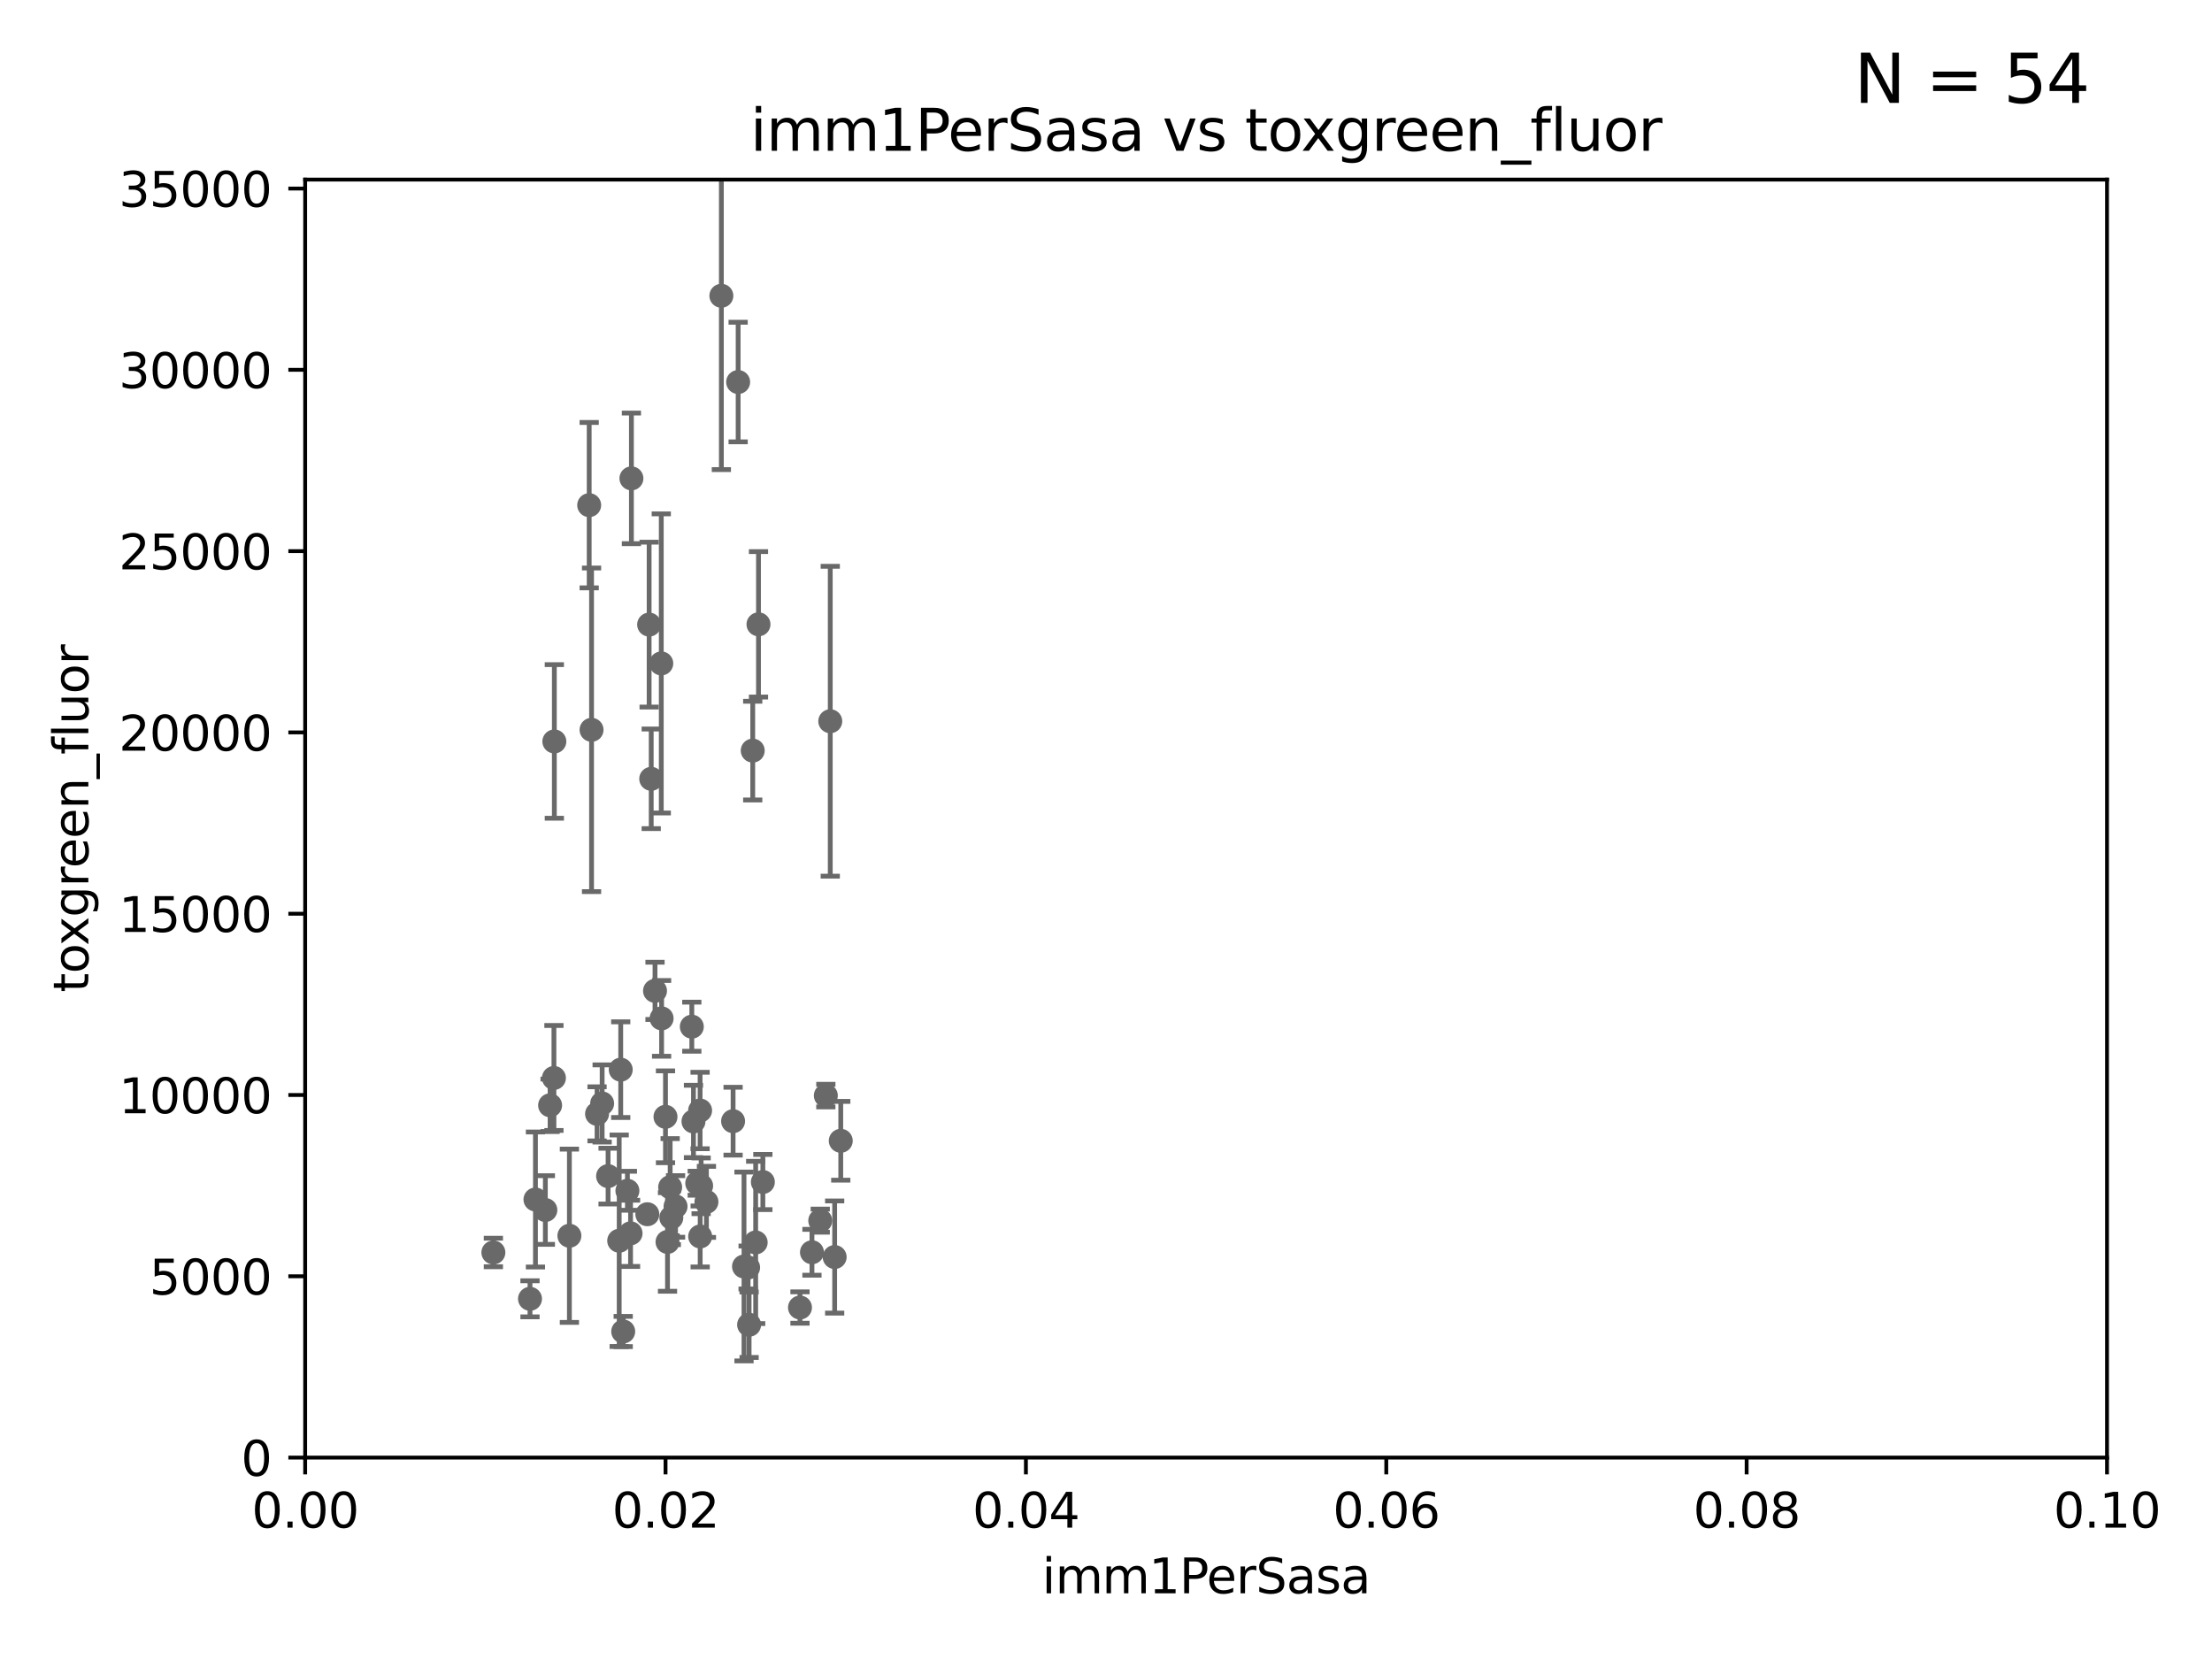 <?xml version="1.0" encoding="utf-8" standalone="no"?>
<!DOCTYPE svg PUBLIC "-//W3C//DTD SVG 1.1//EN"
  "http://www.w3.org/Graphics/SVG/1.1/DTD/svg11.dtd">
<svg xmlns:xlink="http://www.w3.org/1999/xlink" width="460.8pt" height="345.6pt" viewBox="0 0 460.8 345.6" xmlns="http://www.w3.org/2000/svg" version="1.1">
 <defs>
  <style type="text/css">*{stroke-linejoin: round; stroke-linecap: butt}</style>
 </defs>
 <g id="figure_1">
  <g id="patch_1">
   <path d="M 0 345.6 
L 460.8 345.6 
L 460.8 0 
L 0 0 
z
" style="fill: #ffffff"/>
  </g>
  <g id="axes_1">
   <g id="patch_2">
    <path d="M 63.571 303.64 
L 438.93 303.64 
L 438.93 37.411 
L 63.571 37.411 
z
" style="fill: #ffffff"/>
   </g>
   <g id="PathCollection_1">
    <defs>
     <path id="mce611f6f63" d="M 0 1.118 
C 0.297 1.118 0.581 1 0.791 0.791 
C 1 0.581 1.118 0.297 1.118 0 
C 1.118 -0.297 1 -0.581 0.791 -0.791 
C 0.581 -1 0.297 -1.118 0 -1.118 
C -0.297 -1.118 -0.581 -1 -0.791 -0.791 
C -1 -0.581 -1.118 -0.297 -1.118 0 
C -1.118 0.297 -1 0.581 -0.791 0.791 
C -0.581 1 -0.297 1.118 0 1.118 
z
" style="stroke: #696969"/>
    </defs>
    <g clip-path="url(#pf1f2d1de7e)">
     <use xlink:href="#mce611f6f63" x="169.147" y="260.87" style="fill: #696969; stroke: #696969"/>
     <use xlink:href="#mce611f6f63" x="154.991" y="263.833" style="fill: #696969; stroke: #696969"/>
     <use xlink:href="#mce611f6f63" x="115.394" y="224.561" style="fill: #696969; stroke: #696969"/>
     <use xlink:href="#mce611f6f63" x="114.597" y="230.255" style="fill: #696969; stroke: #696969"/>
     <use xlink:href="#mce611f6f63" x="158.007" y="130.059" style="fill: #696969; stroke: #696969"/>
     <use xlink:href="#mce611f6f63" x="157.421" y="258.824" style="fill: #696969; stroke: #696969"/>
     <use xlink:href="#mce611f6f63" x="153.769" y="79.585" style="fill: #696969; stroke: #696969"/>
     <use xlink:href="#mce611f6f63" x="136.451" y="206.41" style="fill: #696969; stroke: #696969"/>
     <use xlink:href="#mce611f6f63" x="147.163" y="250.369" style="fill: #696969; stroke: #696969"/>
     <use xlink:href="#mce611f6f63" x="129.825" y="277.375" style="fill: #696969; stroke: #696969"/>
     <use xlink:href="#mce611f6f63" x="131.356" y="256.929" style="fill: #696969; stroke: #696969"/>
     <use xlink:href="#mce611f6f63" x="146.058" y="247.024" style="fill: #696969; stroke: #696969"/>
     <use xlink:href="#mce611f6f63" x="139.848" y="253.655" style="fill: #696969; stroke: #696969"/>
     <use xlink:href="#mce611f6f63" x="130.7" y="248.058" style="fill: #696969; stroke: #696969"/>
     <use xlink:href="#mce611f6f63" x="152.716" y="233.563" style="fill: #696969; stroke: #696969"/>
     <use xlink:href="#mce611f6f63" x="155.845" y="264.042" style="fill: #696969; stroke: #696969"/>
     <use xlink:href="#mce611f6f63" x="145.843" y="231.339" style="fill: #696969; stroke: #696969"/>
     <use xlink:href="#mce611f6f63" x="145.859" y="257.576" style="fill: #696969; stroke: #696969"/>
     <use xlink:href="#mce611f6f63" x="144.463" y="233.615" style="fill: #696969; stroke: #696969"/>
     <use xlink:href="#mce611f6f63" x="128.99" y="258.47" style="fill: #696969; stroke: #696969"/>
     <use xlink:href="#mce611f6f63" x="156.807" y="156.366" style="fill: #696969; stroke: #696969"/>
     <use xlink:href="#mce611f6f63" x="137.823" y="212.147" style="fill: #696969; stroke: #696969"/>
     <use xlink:href="#mce611f6f63" x="156.053" y="275.967" style="fill: #696969; stroke: #696969"/>
     <use xlink:href="#mce611f6f63" x="123.231" y="152.035" style="fill: #696969; stroke: #696969"/>
     <use xlink:href="#mce611f6f63" x="126.674" y="245.005" style="fill: #696969; stroke: #696969"/>
     <use xlink:href="#mce611f6f63" x="172.958" y="150.246" style="fill: #696969; stroke: #696969"/>
     <use xlink:href="#mce611f6f63" x="170.874" y="254.285" style="fill: #696969; stroke: #696969"/>
     <use xlink:href="#mce611f6f63" x="144.117" y="213.877" style="fill: #696969; stroke: #696969"/>
     <use xlink:href="#mce611f6f63" x="102.779" y="260.914" style="fill: #696969; stroke: #696969"/>
     <use xlink:href="#mce611f6f63" x="135.66" y="162.243" style="fill: #696969; stroke: #696969"/>
     <use xlink:href="#mce611f6f63" x="140.729" y="251.323" style="fill: #696969; stroke: #696969"/>
     <use xlink:href="#mce611f6f63" x="172.037" y="228.234" style="fill: #696969; stroke: #696969"/>
     <use xlink:href="#mce611f6f63" x="111.545" y="249.877" style="fill: #696969; stroke: #696969"/>
     <use xlink:href="#mce611f6f63" x="166.652" y="272.382" style="fill: #696969; stroke: #696969"/>
     <use xlink:href="#mce611f6f63" x="175.147" y="237.649" style="fill: #696969; stroke: #696969"/>
     <use xlink:href="#mce611f6f63" x="125.438" y="229.873" style="fill: #696969; stroke: #696969"/>
     <use xlink:href="#mce611f6f63" x="145.249" y="246.485" style="fill: #696969; stroke: #696969"/>
     <use xlink:href="#mce611f6f63" x="139.605" y="247.319" style="fill: #696969; stroke: #696969"/>
     <use xlink:href="#mce611f6f63" x="158.917" y="246.235" style="fill: #696969; stroke: #696969"/>
     <use xlink:href="#mce611f6f63" x="139.056" y="258.72" style="fill: #696969; stroke: #696969"/>
     <use xlink:href="#mce611f6f63" x="118.616" y="257.429" style="fill: #696969; stroke: #696969"/>
     <use xlink:href="#mce611f6f63" x="138.633" y="232.65" style="fill: #696969; stroke: #696969"/>
     <use xlink:href="#mce611f6f63" x="135.226" y="130.114" style="fill: #696969; stroke: #696969"/>
     <use xlink:href="#mce611f6f63" x="173.876" y="261.862" style="fill: #696969; stroke: #696969"/>
     <use xlink:href="#mce611f6f63" x="137.755" y="138.203" style="fill: #696969; stroke: #696969"/>
     <use xlink:href="#mce611f6f63" x="150.273" y="61.614" style="fill: #696969; stroke: #696969"/>
     <use xlink:href="#mce611f6f63" x="129.308" y="222.83" style="fill: #696969; stroke: #696969"/>
     <use xlink:href="#mce611f6f63" x="122.738" y="105.234" style="fill: #696969; stroke: #696969"/>
     <use xlink:href="#mce611f6f63" x="110.41" y="270.567" style="fill: #696969; stroke: #696969"/>
     <use xlink:href="#mce611f6f63" x="115.48" y="154.457" style="fill: #696969; stroke: #696969"/>
     <use xlink:href="#mce611f6f63" x="124.379" y="232.035" style="fill: #696969; stroke: #696969"/>
     <use xlink:href="#mce611f6f63" x="131.536" y="99.654" style="fill: #696969; stroke: #696969"/>
     <use xlink:href="#mce611f6f63" x="113.608" y="252.069" style="fill: #696969; stroke: #696969"/>
     <use xlink:href="#mce611f6f63" x="134.851" y="252.947" style="fill: #696969; stroke: #696969"/>
    </g>
   </g>
   <g id="matplotlib.axis_1">
    <g id="xtick_1">
     <g id="line2d_1">
      <defs>
       <path id="mbd8c949f34" d="M 0 0 
L 0 3.5 
" style="stroke: #000000; stroke-width: 0.8"/>
      </defs>
      <g>
       <use xlink:href="#mbd8c949f34" x="63.571" y="303.64" style="stroke: #000000; stroke-width: 0.8"/>
      </g>
     </g>
     <g id="text_1">
      <!-- 0.00 -->
      <g transform="translate(52.438 318.238)scale(0.1 -0.1)">
       <defs>
        <path id="DejaVuSans-30" d="M 2034 4250 
Q 1547 4250 1301 3770 
Q 1056 3291 1056 2328 
Q 1056 1369 1301 889 
Q 1547 409 2034 409 
Q 2525 409 2770 889 
Q 3016 1369 3016 2328 
Q 3016 3291 2770 3770 
Q 2525 4250 2034 4250 
z
M 2034 4750 
Q 2819 4750 3233 4129 
Q 3647 3509 3647 2328 
Q 3647 1150 3233 529 
Q 2819 -91 2034 -91 
Q 1250 -91 836 529 
Q 422 1150 422 2328 
Q 422 3509 836 4129 
Q 1250 4750 2034 4750 
z
" transform="scale(0.016)"/>
        <path id="DejaVuSans-2e" d="M 684 794 
L 1344 794 
L 1344 0 
L 684 0 
L 684 794 
z
" transform="scale(0.016)"/>
       </defs>
       <use xlink:href="#DejaVuSans-30"/>
       <use xlink:href="#DejaVuSans-2e" x="63.623"/>
       <use xlink:href="#DejaVuSans-30" x="95.41"/>
       <use xlink:href="#DejaVuSans-30" x="159.033"/>
      </g>
     </g>
    </g>
    <g id="xtick_2">
     <g id="line2d_2">
      <g>
       <use xlink:href="#mbd8c949f34" x="138.643" y="303.64" style="stroke: #000000; stroke-width: 0.8"/>
      </g>
     </g>
     <g id="text_2">
      <!-- 0.02 -->
      <g transform="translate(127.51 318.238)scale(0.1 -0.1)">
       <defs>
        <path id="DejaVuSans-32" d="M 1228 531 
L 3431 531 
L 3431 0 
L 469 0 
L 469 531 
Q 828 903 1448 1529 
Q 2069 2156 2228 2338 
Q 2531 2678 2651 2914 
Q 2772 3150 2772 3378 
Q 2772 3750 2511 3984 
Q 2250 4219 1831 4219 
Q 1534 4219 1204 4116 
Q 875 4013 500 3803 
L 500 4441 
Q 881 4594 1212 4672 
Q 1544 4750 1819 4750 
Q 2544 4750 2975 4387 
Q 3406 4025 3406 3419 
Q 3406 3131 3298 2873 
Q 3191 2616 2906 2266 
Q 2828 2175 2409 1742 
Q 1991 1309 1228 531 
z
" transform="scale(0.016)"/>
       </defs>
       <use xlink:href="#DejaVuSans-30"/>
       <use xlink:href="#DejaVuSans-2e" x="63.623"/>
       <use xlink:href="#DejaVuSans-30" x="95.41"/>
       <use xlink:href="#DejaVuSans-32" x="159.033"/>
      </g>
     </g>
    </g>
    <g id="xtick_3">
     <g id="line2d_3">
      <g>
       <use xlink:href="#mbd8c949f34" x="213.715" y="303.64" style="stroke: #000000; stroke-width: 0.8"/>
      </g>
     </g>
     <g id="text_3">
      <!-- 0.04 -->
      <g transform="translate(202.582 318.238)scale(0.1 -0.1)">
       <defs>
        <path id="DejaVuSans-34" d="M 2419 4116 
L 825 1625 
L 2419 1625 
L 2419 4116 
z
M 2253 4666 
L 3047 4666 
L 3047 1625 
L 3713 1625 
L 3713 1100 
L 3047 1100 
L 3047 0 
L 2419 0 
L 2419 1100 
L 313 1100 
L 313 1709 
L 2253 4666 
z
" transform="scale(0.016)"/>
       </defs>
       <use xlink:href="#DejaVuSans-30"/>
       <use xlink:href="#DejaVuSans-2e" x="63.623"/>
       <use xlink:href="#DejaVuSans-30" x="95.41"/>
       <use xlink:href="#DejaVuSans-34" x="159.033"/>
      </g>
     </g>
    </g>
    <g id="xtick_4">
     <g id="line2d_4">
      <g>
       <use xlink:href="#mbd8c949f34" x="288.786" y="303.64" style="stroke: #000000; stroke-width: 0.8"/>
      </g>
     </g>
     <g id="text_4">
      <!-- 0.06 -->
      <g transform="translate(277.654 318.238)scale(0.1 -0.1)">
       <defs>
        <path id="DejaVuSans-36" d="M 2113 2584 
Q 1688 2584 1439 2293 
Q 1191 2003 1191 1497 
Q 1191 994 1439 701 
Q 1688 409 2113 409 
Q 2538 409 2786 701 
Q 3034 994 3034 1497 
Q 3034 2003 2786 2293 
Q 2538 2584 2113 2584 
z
M 3366 4563 
L 3366 3988 
Q 3128 4100 2886 4159 
Q 2644 4219 2406 4219 
Q 1781 4219 1451 3797 
Q 1122 3375 1075 2522 
Q 1259 2794 1537 2939 
Q 1816 3084 2150 3084 
Q 2853 3084 3261 2657 
Q 3669 2231 3669 1497 
Q 3669 778 3244 343 
Q 2819 -91 2113 -91 
Q 1303 -91 875 529 
Q 447 1150 447 2328 
Q 447 3434 972 4092 
Q 1497 4750 2381 4750 
Q 2619 4750 2861 4703 
Q 3103 4656 3366 4563 
z
" transform="scale(0.016)"/>
       </defs>
       <use xlink:href="#DejaVuSans-30"/>
       <use xlink:href="#DejaVuSans-2e" x="63.623"/>
       <use xlink:href="#DejaVuSans-30" x="95.41"/>
       <use xlink:href="#DejaVuSans-36" x="159.033"/>
      </g>
     </g>
    </g>
    <g id="xtick_5">
     <g id="line2d_5">
      <g>
       <use xlink:href="#mbd8c949f34" x="363.858" y="303.64" style="stroke: #000000; stroke-width: 0.8"/>
      </g>
     </g>
     <g id="text_5">
      <!-- 0.08 -->
      <g transform="translate(352.725 318.238)scale(0.1 -0.1)">
       <defs>
        <path id="DejaVuSans-38" d="M 2034 2216 
Q 1584 2216 1326 1975 
Q 1069 1734 1069 1313 
Q 1069 891 1326 650 
Q 1584 409 2034 409 
Q 2484 409 2743 651 
Q 3003 894 3003 1313 
Q 3003 1734 2745 1975 
Q 2488 2216 2034 2216 
z
M 1403 2484 
Q 997 2584 770 2862 
Q 544 3141 544 3541 
Q 544 4100 942 4425 
Q 1341 4750 2034 4750 
Q 2731 4750 3128 4425 
Q 3525 4100 3525 3541 
Q 3525 3141 3298 2862 
Q 3072 2584 2669 2484 
Q 3125 2378 3379 2068 
Q 3634 1759 3634 1313 
Q 3634 634 3220 271 
Q 2806 -91 2034 -91 
Q 1263 -91 848 271 
Q 434 634 434 1313 
Q 434 1759 690 2068 
Q 947 2378 1403 2484 
z
M 1172 3481 
Q 1172 3119 1398 2916 
Q 1625 2713 2034 2713 
Q 2441 2713 2670 2916 
Q 2900 3119 2900 3481 
Q 2900 3844 2670 4047 
Q 2441 4250 2034 4250 
Q 1625 4250 1398 4047 
Q 1172 3844 1172 3481 
z
" transform="scale(0.016)"/>
       </defs>
       <use xlink:href="#DejaVuSans-30"/>
       <use xlink:href="#DejaVuSans-2e" x="63.623"/>
       <use xlink:href="#DejaVuSans-30" x="95.41"/>
       <use xlink:href="#DejaVuSans-38" x="159.033"/>
      </g>
     </g>
    </g>
    <g id="xtick_6">
     <g id="line2d_6">
      <g>
       <use xlink:href="#mbd8c949f34" x="438.93" y="303.64" style="stroke: #000000; stroke-width: 0.8"/>
      </g>
     </g>
     <g id="text_6">
      <!-- 0.10 -->
      <g transform="translate(427.797 318.238)scale(0.1 -0.1)">
       <defs>
        <path id="DejaVuSans-31" d="M 794 531 
L 1825 531 
L 1825 4091 
L 703 3866 
L 703 4441 
L 1819 4666 
L 2450 4666 
L 2450 531 
L 3481 531 
L 3481 0 
L 794 0 
L 794 531 
z
" transform="scale(0.016)"/>
       </defs>
       <use xlink:href="#DejaVuSans-30"/>
       <use xlink:href="#DejaVuSans-2e" x="63.623"/>
       <use xlink:href="#DejaVuSans-31" x="95.41"/>
       <use xlink:href="#DejaVuSans-30" x="159.033"/>
      </g>
     </g>
    </g>
    <g id="text_7">
     <!-- imm1PerSasa -->
     <g transform="translate(217.067 331.917)scale(0.1 -0.1)">
      <defs>
       <path id="DejaVuSans-69" d="M 603 3500 
L 1178 3500 
L 1178 0 
L 603 0 
L 603 3500 
z
M 603 4863 
L 1178 4863 
L 1178 4134 
L 603 4134 
L 603 4863 
z
" transform="scale(0.016)"/>
       <path id="DejaVuSans-6d" d="M 3328 2828 
Q 3544 3216 3844 3400 
Q 4144 3584 4550 3584 
Q 5097 3584 5394 3201 
Q 5691 2819 5691 2113 
L 5691 0 
L 5113 0 
L 5113 2094 
Q 5113 2597 4934 2840 
Q 4756 3084 4391 3084 
Q 3944 3084 3684 2787 
Q 3425 2491 3425 1978 
L 3425 0 
L 2847 0 
L 2847 2094 
Q 2847 2600 2669 2842 
Q 2491 3084 2119 3084 
Q 1678 3084 1418 2786 
Q 1159 2488 1159 1978 
L 1159 0 
L 581 0 
L 581 3500 
L 1159 3500 
L 1159 2956 
Q 1356 3278 1631 3431 
Q 1906 3584 2284 3584 
Q 2666 3584 2933 3390 
Q 3200 3197 3328 2828 
z
" transform="scale(0.016)"/>
       <path id="DejaVuSans-50" d="M 1259 4147 
L 1259 2394 
L 2053 2394 
Q 2494 2394 2734 2622 
Q 2975 2850 2975 3272 
Q 2975 3691 2734 3919 
Q 2494 4147 2053 4147 
L 1259 4147 
z
M 628 4666 
L 2053 4666 
Q 2838 4666 3239 4311 
Q 3641 3956 3641 3272 
Q 3641 2581 3239 2228 
Q 2838 1875 2053 1875 
L 1259 1875 
L 1259 0 
L 628 0 
L 628 4666 
z
" transform="scale(0.016)"/>
       <path id="DejaVuSans-65" d="M 3597 1894 
L 3597 1613 
L 953 1613 
Q 991 1019 1311 708 
Q 1631 397 2203 397 
Q 2534 397 2845 478 
Q 3156 559 3463 722 
L 3463 178 
Q 3153 47 2828 -22 
Q 2503 -91 2169 -91 
Q 1331 -91 842 396 
Q 353 884 353 1716 
Q 353 2575 817 3079 
Q 1281 3584 2069 3584 
Q 2775 3584 3186 3129 
Q 3597 2675 3597 1894 
z
M 3022 2063 
Q 3016 2534 2758 2815 
Q 2500 3097 2075 3097 
Q 1594 3097 1305 2825 
Q 1016 2553 972 2059 
L 3022 2063 
z
" transform="scale(0.016)"/>
       <path id="DejaVuSans-72" d="M 2631 2963 
Q 2534 3019 2420 3045 
Q 2306 3072 2169 3072 
Q 1681 3072 1420 2755 
Q 1159 2438 1159 1844 
L 1159 0 
L 581 0 
L 581 3500 
L 1159 3500 
L 1159 2956 
Q 1341 3275 1631 3429 
Q 1922 3584 2338 3584 
Q 2397 3584 2469 3576 
Q 2541 3569 2628 3553 
L 2631 2963 
z
" transform="scale(0.016)"/>
       <path id="DejaVuSans-53" d="M 3425 4513 
L 3425 3897 
Q 3066 4069 2747 4153 
Q 2428 4238 2131 4238 
Q 1616 4238 1336 4038 
Q 1056 3838 1056 3469 
Q 1056 3159 1242 3001 
Q 1428 2844 1947 2747 
L 2328 2669 
Q 3034 2534 3370 2195 
Q 3706 1856 3706 1288 
Q 3706 609 3251 259 
Q 2797 -91 1919 -91 
Q 1588 -91 1214 -16 
Q 841 59 441 206 
L 441 856 
Q 825 641 1194 531 
Q 1563 422 1919 422 
Q 2459 422 2753 634 
Q 3047 847 3047 1241 
Q 3047 1584 2836 1778 
Q 2625 1972 2144 2069 
L 1759 2144 
Q 1053 2284 737 2584 
Q 422 2884 422 3419 
Q 422 4038 858 4394 
Q 1294 4750 2059 4750 
Q 2388 4750 2728 4690 
Q 3069 4631 3425 4513 
z
" transform="scale(0.016)"/>
       <path id="DejaVuSans-61" d="M 2194 1759 
Q 1497 1759 1228 1600 
Q 959 1441 959 1056 
Q 959 750 1161 570 
Q 1363 391 1709 391 
Q 2188 391 2477 730 
Q 2766 1069 2766 1631 
L 2766 1759 
L 2194 1759 
z
M 3341 1997 
L 3341 0 
L 2766 0 
L 2766 531 
Q 2569 213 2275 61 
Q 1981 -91 1556 -91 
Q 1019 -91 701 211 
Q 384 513 384 1019 
Q 384 1609 779 1909 
Q 1175 2209 1959 2209 
L 2766 2209 
L 2766 2266 
Q 2766 2663 2505 2880 
Q 2244 3097 1772 3097 
Q 1472 3097 1187 3025 
Q 903 2953 641 2809 
L 641 3341 
Q 956 3463 1253 3523 
Q 1550 3584 1831 3584 
Q 2591 3584 2966 3190 
Q 3341 2797 3341 1997 
z
" transform="scale(0.016)"/>
       <path id="DejaVuSans-73" d="M 2834 3397 
L 2834 2853 
Q 2591 2978 2328 3040 
Q 2066 3103 1784 3103 
Q 1356 3103 1142 2972 
Q 928 2841 928 2578 
Q 928 2378 1081 2264 
Q 1234 2150 1697 2047 
L 1894 2003 
Q 2506 1872 2764 1633 
Q 3022 1394 3022 966 
Q 3022 478 2636 193 
Q 2250 -91 1575 -91 
Q 1294 -91 989 -36 
Q 684 19 347 128 
L 347 722 
Q 666 556 975 473 
Q 1284 391 1588 391 
Q 1994 391 2212 530 
Q 2431 669 2431 922 
Q 2431 1156 2273 1281 
Q 2116 1406 1581 1522 
L 1381 1569 
Q 847 1681 609 1914 
Q 372 2147 372 2553 
Q 372 3047 722 3315 
Q 1072 3584 1716 3584 
Q 2034 3584 2315 3537 
Q 2597 3491 2834 3397 
z
" transform="scale(0.016)"/>
      </defs>
      <use xlink:href="#DejaVuSans-69"/>
      <use xlink:href="#DejaVuSans-6d" x="27.783"/>
      <use xlink:href="#DejaVuSans-6d" x="125.195"/>
      <use xlink:href="#DejaVuSans-31" x="222.607"/>
      <use xlink:href="#DejaVuSans-50" x="286.23"/>
      <use xlink:href="#DejaVuSans-65" x="342.908"/>
      <use xlink:href="#DejaVuSans-72" x="404.432"/>
      <use xlink:href="#DejaVuSans-53" x="445.545"/>
      <use xlink:href="#DejaVuSans-61" x="509.021"/>
      <use xlink:href="#DejaVuSans-73" x="570.301"/>
      <use xlink:href="#DejaVuSans-61" x="622.4"/>
     </g>
    </g>
   </g>
   <g id="matplotlib.axis_2">
    <g id="ytick_1">
     <g id="line2d_7">
      <defs>
       <path id="m175903b494" d="M 0 0 
L -3.5 0 
" style="stroke: #000000; stroke-width: 0.8"/>
      </defs>
      <g>
       <use xlink:href="#m175903b494" x="63.571" y="303.64" style="stroke: #000000; stroke-width: 0.8"/>
      </g>
     </g>
     <g id="text_8">
      <!-- 0 -->
      <g transform="translate(50.209 307.439)scale(0.1 -0.1)">
       <use xlink:href="#DejaVuSans-30"/>
      </g>
     </g>
    </g>
    <g id="ytick_2">
     <g id="line2d_8">
      <g>
       <use xlink:href="#m175903b494" x="63.571" y="265.874" style="stroke: #000000; stroke-width: 0.8"/>
      </g>
     </g>
     <g id="text_9">
      <!-- 5000 -->
      <g transform="translate(31.121 269.673)scale(0.1 -0.1)">
       <defs>
        <path id="DejaVuSans-35" d="M 691 4666 
L 3169 4666 
L 3169 4134 
L 1269 4134 
L 1269 2991 
Q 1406 3038 1543 3061 
Q 1681 3084 1819 3084 
Q 2600 3084 3056 2656 
Q 3513 2228 3513 1497 
Q 3513 744 3044 326 
Q 2575 -91 1722 -91 
Q 1428 -91 1123 -41 
Q 819 9 494 109 
L 494 744 
Q 775 591 1075 516 
Q 1375 441 1709 441 
Q 2250 441 2565 725 
Q 2881 1009 2881 1497 
Q 2881 1984 2565 2268 
Q 2250 2553 1709 2553 
Q 1456 2553 1204 2497 
Q 953 2441 691 2322 
L 691 4666 
z
" transform="scale(0.016)"/>
       </defs>
       <use xlink:href="#DejaVuSans-35"/>
       <use xlink:href="#DejaVuSans-30" x="63.623"/>
       <use xlink:href="#DejaVuSans-30" x="127.246"/>
       <use xlink:href="#DejaVuSans-30" x="190.869"/>
      </g>
     </g>
    </g>
    <g id="ytick_3">
     <g id="line2d_9">
      <g>
       <use xlink:href="#m175903b494" x="63.571" y="228.108" style="stroke: #000000; stroke-width: 0.8"/>
      </g>
     </g>
     <g id="text_10">
      <!-- 10000 -->
      <g transform="translate(24.759 231.907)scale(0.1 -0.1)">
       <use xlink:href="#DejaVuSans-31"/>
       <use xlink:href="#DejaVuSans-30" x="63.623"/>
       <use xlink:href="#DejaVuSans-30" x="127.246"/>
       <use xlink:href="#DejaVuSans-30" x="190.869"/>
       <use xlink:href="#DejaVuSans-30" x="254.492"/>
      </g>
     </g>
    </g>
    <g id="ytick_4">
     <g id="line2d_10">
      <g>
       <use xlink:href="#m175903b494" x="63.571" y="190.342" style="stroke: #000000; stroke-width: 0.8"/>
      </g>
     </g>
     <g id="text_11">
      <!-- 15000 -->
      <g transform="translate(24.759 194.141)scale(0.1 -0.1)">
       <use xlink:href="#DejaVuSans-31"/>
       <use xlink:href="#DejaVuSans-35" x="63.623"/>
       <use xlink:href="#DejaVuSans-30" x="127.246"/>
       <use xlink:href="#DejaVuSans-30" x="190.869"/>
       <use xlink:href="#DejaVuSans-30" x="254.492"/>
      </g>
     </g>
    </g>
    <g id="ytick_5">
     <g id="line2d_11">
      <g>
       <use xlink:href="#m175903b494" x="63.571" y="152.576" style="stroke: #000000; stroke-width: 0.8"/>
      </g>
     </g>
     <g id="text_12">
      <!-- 20000 -->
      <g transform="translate(24.759 156.375)scale(0.1 -0.1)">
       <use xlink:href="#DejaVuSans-32"/>
       <use xlink:href="#DejaVuSans-30" x="63.623"/>
       <use xlink:href="#DejaVuSans-30" x="127.246"/>
       <use xlink:href="#DejaVuSans-30" x="190.869"/>
       <use xlink:href="#DejaVuSans-30" x="254.492"/>
      </g>
     </g>
    </g>
    <g id="ytick_6">
     <g id="line2d_12">
      <g>
       <use xlink:href="#m175903b494" x="63.571" y="114.81" style="stroke: #000000; stroke-width: 0.8"/>
      </g>
     </g>
     <g id="text_13">
      <!-- 25000 -->
      <g transform="translate(24.759 118.609)scale(0.1 -0.1)">
       <use xlink:href="#DejaVuSans-32"/>
       <use xlink:href="#DejaVuSans-35" x="63.623"/>
       <use xlink:href="#DejaVuSans-30" x="127.246"/>
       <use xlink:href="#DejaVuSans-30" x="190.869"/>
       <use xlink:href="#DejaVuSans-30" x="254.492"/>
      </g>
     </g>
    </g>
    <g id="ytick_7">
     <g id="line2d_13">
      <g>
       <use xlink:href="#m175903b494" x="63.571" y="77.044" style="stroke: #000000; stroke-width: 0.8"/>
      </g>
     </g>
     <g id="text_14">
      <!-- 30000 -->
      <g transform="translate(24.759 80.844)scale(0.1 -0.1)">
       <defs>
        <path id="DejaVuSans-33" d="M 2597 2516 
Q 3050 2419 3304 2112 
Q 3559 1806 3559 1356 
Q 3559 666 3084 287 
Q 2609 -91 1734 -91 
Q 1441 -91 1130 -33 
Q 819 25 488 141 
L 488 750 
Q 750 597 1062 519 
Q 1375 441 1716 441 
Q 2309 441 2620 675 
Q 2931 909 2931 1356 
Q 2931 1769 2642 2001 
Q 2353 2234 1838 2234 
L 1294 2234 
L 1294 2753 
L 1863 2753 
Q 2328 2753 2575 2939 
Q 2822 3125 2822 3475 
Q 2822 3834 2567 4026 
Q 2313 4219 1838 4219 
Q 1578 4219 1281 4162 
Q 984 4106 628 3988 
L 628 4550 
Q 988 4650 1302 4700 
Q 1616 4750 1894 4750 
Q 2613 4750 3031 4423 
Q 3450 4097 3450 3541 
Q 3450 3153 3228 2886 
Q 3006 2619 2597 2516 
z
" transform="scale(0.016)"/>
       </defs>
       <use xlink:href="#DejaVuSans-33"/>
       <use xlink:href="#DejaVuSans-30" x="63.623"/>
       <use xlink:href="#DejaVuSans-30" x="127.246"/>
       <use xlink:href="#DejaVuSans-30" x="190.869"/>
       <use xlink:href="#DejaVuSans-30" x="254.492"/>
      </g>
     </g>
    </g>
    <g id="ytick_8">
     <g id="line2d_14">
      <g>
       <use xlink:href="#m175903b494" x="63.571" y="39.278" style="stroke: #000000; stroke-width: 0.8"/>
      </g>
     </g>
     <g id="text_15">
      <!-- 35000 -->
      <g transform="translate(24.759 43.078)scale(0.1 -0.1)">
       <use xlink:href="#DejaVuSans-33"/>
       <use xlink:href="#DejaVuSans-35" x="63.623"/>
       <use xlink:href="#DejaVuSans-30" x="127.246"/>
       <use xlink:href="#DejaVuSans-30" x="190.869"/>
       <use xlink:href="#DejaVuSans-30" x="254.492"/>
      </g>
     </g>
    </g>
    <g id="text_16">
     <!-- toxgreen_fluor -->
     <g transform="translate(18.401 206.72)rotate(-90)scale(0.1 -0.1)">
      <defs>
       <path id="DejaVuSans-74" d="M 1172 4494 
L 1172 3500 
L 2356 3500 
L 2356 3053 
L 1172 3053 
L 1172 1153 
Q 1172 725 1289 603 
Q 1406 481 1766 481 
L 2356 481 
L 2356 0 
L 1766 0 
Q 1100 0 847 248 
Q 594 497 594 1153 
L 594 3053 
L 172 3053 
L 172 3500 
L 594 3500 
L 594 4494 
L 1172 4494 
z
" transform="scale(0.016)"/>
       <path id="DejaVuSans-6f" d="M 1959 3097 
Q 1497 3097 1228 2736 
Q 959 2375 959 1747 
Q 959 1119 1226 758 
Q 1494 397 1959 397 
Q 2419 397 2687 759 
Q 2956 1122 2956 1747 
Q 2956 2369 2687 2733 
Q 2419 3097 1959 3097 
z
M 1959 3584 
Q 2709 3584 3137 3096 
Q 3566 2609 3566 1747 
Q 3566 888 3137 398 
Q 2709 -91 1959 -91 
Q 1206 -91 779 398 
Q 353 888 353 1747 
Q 353 2609 779 3096 
Q 1206 3584 1959 3584 
z
" transform="scale(0.016)"/>
       <path id="DejaVuSans-78" d="M 3513 3500 
L 2247 1797 
L 3578 0 
L 2900 0 
L 1881 1375 
L 863 0 
L 184 0 
L 1544 1831 
L 300 3500 
L 978 3500 
L 1906 2253 
L 2834 3500 
L 3513 3500 
z
" transform="scale(0.016)"/>
       <path id="DejaVuSans-67" d="M 2906 1791 
Q 2906 2416 2648 2759 
Q 2391 3103 1925 3103 
Q 1463 3103 1205 2759 
Q 947 2416 947 1791 
Q 947 1169 1205 825 
Q 1463 481 1925 481 
Q 2391 481 2648 825 
Q 2906 1169 2906 1791 
z
M 3481 434 
Q 3481 -459 3084 -895 
Q 2688 -1331 1869 -1331 
Q 1566 -1331 1297 -1286 
Q 1028 -1241 775 -1147 
L 775 -588 
Q 1028 -725 1275 -790 
Q 1522 -856 1778 -856 
Q 2344 -856 2625 -561 
Q 2906 -266 2906 331 
L 2906 616 
Q 2728 306 2450 153 
Q 2172 0 1784 0 
Q 1141 0 747 490 
Q 353 981 353 1791 
Q 353 2603 747 3093 
Q 1141 3584 1784 3584 
Q 2172 3584 2450 3431 
Q 2728 3278 2906 2969 
L 2906 3500 
L 3481 3500 
L 3481 434 
z
" transform="scale(0.016)"/>
       <path id="DejaVuSans-6e" d="M 3513 2113 
L 3513 0 
L 2938 0 
L 2938 2094 
Q 2938 2591 2744 2837 
Q 2550 3084 2163 3084 
Q 1697 3084 1428 2787 
Q 1159 2491 1159 1978 
L 1159 0 
L 581 0 
L 581 3500 
L 1159 3500 
L 1159 2956 
Q 1366 3272 1645 3428 
Q 1925 3584 2291 3584 
Q 2894 3584 3203 3211 
Q 3513 2838 3513 2113 
z
" transform="scale(0.016)"/>
       <path id="DejaVuSans-5f" d="M 3263 -1063 
L 3263 -1509 
L -63 -1509 
L -63 -1063 
L 3263 -1063 
z
" transform="scale(0.016)"/>
       <path id="DejaVuSans-66" d="M 2375 4863 
L 2375 4384 
L 1825 4384 
Q 1516 4384 1395 4259 
Q 1275 4134 1275 3809 
L 1275 3500 
L 2222 3500 
L 2222 3053 
L 1275 3053 
L 1275 0 
L 697 0 
L 697 3053 
L 147 3053 
L 147 3500 
L 697 3500 
L 697 3744 
Q 697 4328 969 4595 
Q 1241 4863 1831 4863 
L 2375 4863 
z
" transform="scale(0.016)"/>
       <path id="DejaVuSans-6c" d="M 603 4863 
L 1178 4863 
L 1178 0 
L 603 0 
L 603 4863 
z
" transform="scale(0.016)"/>
       <path id="DejaVuSans-75" d="M 544 1381 
L 544 3500 
L 1119 3500 
L 1119 1403 
Q 1119 906 1312 657 
Q 1506 409 1894 409 
Q 2359 409 2629 706 
Q 2900 1003 2900 1516 
L 2900 3500 
L 3475 3500 
L 3475 0 
L 2900 0 
L 2900 538 
Q 2691 219 2414 64 
Q 2138 -91 1772 -91 
Q 1169 -91 856 284 
Q 544 659 544 1381 
z
M 1991 3584 
L 1991 3584 
z
" transform="scale(0.016)"/>
      </defs>
      <use xlink:href="#DejaVuSans-74"/>
      <use xlink:href="#DejaVuSans-6f" x="39.209"/>
      <use xlink:href="#DejaVuSans-78" x="97.266"/>
      <use xlink:href="#DejaVuSans-67" x="156.445"/>
      <use xlink:href="#DejaVuSans-72" x="219.922"/>
      <use xlink:href="#DejaVuSans-65" x="258.785"/>
      <use xlink:href="#DejaVuSans-65" x="320.309"/>
      <use xlink:href="#DejaVuSans-6e" x="381.832"/>
      <use xlink:href="#DejaVuSans-5f" x="445.211"/>
      <use xlink:href="#DejaVuSans-66" x="495.211"/>
      <use xlink:href="#DejaVuSans-6c" x="530.416"/>
      <use xlink:href="#DejaVuSans-75" x="558.199"/>
      <use xlink:href="#DejaVuSans-6f" x="621.578"/>
      <use xlink:href="#DejaVuSans-72" x="682.76"/>
     </g>
    </g>
   </g>
   <g id="LineCollection_1">
    <path d="M 169.147 265.648 
L 169.147 256.093 
" clip-path="url(#pf1f2d1de7e)" style="fill: none; stroke: #696969"/>
    <path d="M 154.991 283.505 
L 154.991 244.161 
" clip-path="url(#pf1f2d1de7e)" style="fill: none; stroke: #696969"/>
    <path d="M 115.394 235.496 
L 115.394 213.627 
" clip-path="url(#pf1f2d1de7e)" style="fill: none; stroke: #696969"/>
    <path d="M 114.597 235.721 
L 114.597 224.789 
" clip-path="url(#pf1f2d1de7e)" style="fill: none; stroke: #696969"/>
    <path d="M 158.007 145.209 
L 158.007 114.909 
" clip-path="url(#pf1f2d1de7e)" style="fill: none; stroke: #696969"/>
    <path d="M 157.421 275.725 
L 157.421 241.922 
" clip-path="url(#pf1f2d1de7e)" style="fill: none; stroke: #696969"/>
    <path d="M 153.769 92.04 
L 153.769 67.13 
" clip-path="url(#pf1f2d1de7e)" style="fill: none; stroke: #696969"/>
    <path d="M 136.451 212.375 
L 136.451 200.445 
" clip-path="url(#pf1f2d1de7e)" style="fill: none; stroke: #696969"/>
    <path d="M 147.163 257.768 
L 147.163 242.97 
" clip-path="url(#pf1f2d1de7e)" style="fill: none; stroke: #696969"/>
    <path d="M 129.825 280.522 
L 129.825 274.227 
" clip-path="url(#pf1f2d1de7e)" style="fill: none; stroke: #696969"/>
    <path d="M 131.356 263.824 
L 131.356 250.034 
" clip-path="url(#pf1f2d1de7e)" style="fill: none; stroke: #696969"/>
    <path d="M 146.058 252.829 
L 146.058 241.22 
" clip-path="url(#pf1f2d1de7e)" style="fill: none; stroke: #696969"/>
    <path d="M 139.848 259.28 
L 139.848 248.029 
" clip-path="url(#pf1f2d1de7e)" style="fill: none; stroke: #696969"/>
    <path d="M 130.7 252.121 
L 130.7 243.994 
" clip-path="url(#pf1f2d1de7e)" style="fill: none; stroke: #696969"/>
    <path d="M 152.716 240.63 
L 152.716 226.496 
" clip-path="url(#pf1f2d1de7e)" style="fill: none; stroke: #696969"/>
    <path d="M 155.845 268.515 
L 155.845 259.569 
" clip-path="url(#pf1f2d1de7e)" style="fill: none; stroke: #696969"/>
    <path d="M 145.843 239.299 
L 145.843 223.378 
" clip-path="url(#pf1f2d1de7e)" style="fill: none; stroke: #696969"/>
    <path d="M 145.859 263.925 
L 145.859 251.227 
" clip-path="url(#pf1f2d1de7e)" style="fill: none; stroke: #696969"/>
    <path d="M 144.463 241.152 
L 144.463 226.079 
" clip-path="url(#pf1f2d1de7e)" style="fill: none; stroke: #696969"/>
    <path d="M 128.99 280.499 
L 128.99 236.441 
" clip-path="url(#pf1f2d1de7e)" style="fill: none; stroke: #696969"/>
    <path d="M 156.807 166.65 
L 156.807 146.083 
" clip-path="url(#pf1f2d1de7e)" style="fill: none; stroke: #696969"/>
    <path d="M 137.823 220.035 
L 137.823 204.259 
" clip-path="url(#pf1f2d1de7e)" style="fill: none; stroke: #696969"/>
    <path d="M 156.053 282.783 
L 156.053 269.152 
" clip-path="url(#pf1f2d1de7e)" style="fill: none; stroke: #696969"/>
    <path d="M 123.231 185.743 
L 123.231 118.327 
" clip-path="url(#pf1f2d1de7e)" style="fill: none; stroke: #696969"/>
    <path d="M 126.674 250.813 
L 126.674 239.196 
" clip-path="url(#pf1f2d1de7e)" style="fill: none; stroke: #696969"/>
    <path d="M 172.958 182.519 
L 172.958 117.972 
" clip-path="url(#pf1f2d1de7e)" style="fill: none; stroke: #696969"/>
    <path d="M 170.874 256.694 
L 170.874 251.875 
" clip-path="url(#pf1f2d1de7e)" style="fill: none; stroke: #696969"/>
    <path d="M 144.117 218.99 
L 144.117 208.765 
" clip-path="url(#pf1f2d1de7e)" style="fill: none; stroke: #696969"/>
    <path d="M 102.779 263.886 
L 102.779 257.941 
" clip-path="url(#pf1f2d1de7e)" style="fill: none; stroke: #696969"/>
    <path d="M 135.66 172.618 
L 135.66 151.867 
" clip-path="url(#pf1f2d1de7e)" style="fill: none; stroke: #696969"/>
    <path d="M 140.729 257.736 
L 140.729 244.91 
" clip-path="url(#pf1f2d1de7e)" style="fill: none; stroke: #696969"/>
    <path d="M 172.037 230.592 
L 172.037 225.876 
" clip-path="url(#pf1f2d1de7e)" style="fill: none; stroke: #696969"/>
    <path d="M 111.545 263.939 
L 111.545 235.814 
" clip-path="url(#pf1f2d1de7e)" style="fill: none; stroke: #696969"/>
    <path d="M 166.652 275.653 
L 166.652 269.11 
" clip-path="url(#pf1f2d1de7e)" style="fill: none; stroke: #696969"/>
    <path d="M 175.147 245.856 
L 175.147 229.442 
" clip-path="url(#pf1f2d1de7e)" style="fill: none; stroke: #696969"/>
    <path d="M 125.438 237.913 
L 125.438 221.834 
" clip-path="url(#pf1f2d1de7e)" style="fill: none; stroke: #696969"/>
    <path d="M 145.249 248.986 
L 145.249 243.983 
" clip-path="url(#pf1f2d1de7e)" style="fill: none; stroke: #696969"/>
    <path d="M 139.605 257.444 
L 139.605 237.194 
" clip-path="url(#pf1f2d1de7e)" style="fill: none; stroke: #696969"/>
    <path d="M 158.917 251.981 
L 158.917 240.488 
" clip-path="url(#pf1f2d1de7e)" style="fill: none; stroke: #696969"/>
    <path d="M 139.056 268.99 
L 139.056 248.45 
" clip-path="url(#pf1f2d1de7e)" style="fill: none; stroke: #696969"/>
    <path d="M 118.616 275.478 
L 118.616 239.381 
" clip-path="url(#pf1f2d1de7e)" style="fill: none; stroke: #696969"/>
    <path d="M 138.633 242.215 
L 138.633 223.086 
" clip-path="url(#pf1f2d1de7e)" style="fill: none; stroke: #696969"/>
    <path d="M 135.226 147.286 
L 135.226 112.943 
" clip-path="url(#pf1f2d1de7e)" style="fill: none; stroke: #696969"/>
    <path d="M 173.876 273.542 
L 173.876 250.181 
" clip-path="url(#pf1f2d1de7e)" style="fill: none; stroke: #696969"/>
    <path d="M 137.755 169.362 
L 137.755 107.043 
" clip-path="url(#pf1f2d1de7e)" style="fill: none; stroke: #696969"/>
    <path d="M 150.273 97.825 
L 150.273 25.402 
" clip-path="url(#pf1f2d1de7e)" style="fill: none; stroke: #696969"/>
    <path d="M 129.308 232.795 
L 129.308 212.864 
" clip-path="url(#pf1f2d1de7e)" style="fill: none; stroke: #696969"/>
    <path d="M 122.738 122.461 
L 122.738 88.007 
" clip-path="url(#pf1f2d1de7e)" style="fill: none; stroke: #696969"/>
    <path d="M 110.41 274.323 
L 110.41 266.811 
" clip-path="url(#pf1f2d1de7e)" style="fill: none; stroke: #696969"/>
    <path d="M 115.48 170.456 
L 115.48 138.458 
" clip-path="url(#pf1f2d1de7e)" style="fill: none; stroke: #696969"/>
    <path d="M 124.379 237.667 
L 124.379 226.403 
" clip-path="url(#pf1f2d1de7e)" style="fill: none; stroke: #696969"/>
    <path d="M 131.536 113.257 
L 131.536 86.051 
" clip-path="url(#pf1f2d1de7e)" style="fill: none; stroke: #696969"/>
    <path d="M 113.608 259.223 
L 113.608 244.915 
" clip-path="url(#pf1f2d1de7e)" style="fill: none; stroke: #696969"/>
    <path d="M 134.851 253.886 
L 134.851 252.007 
" clip-path="url(#pf1f2d1de7e)" style="fill: none; stroke: #696969"/>
   </g>
   <g id="line2d_15">
    <defs>
     <path id="mf38dba2d16" d="M 2 0 
L -2 -0 
" style="stroke: #696969"/>
    </defs>
    <g clip-path="url(#pf1f2d1de7e)">
     <use xlink:href="#mf38dba2d16" x="169.147" y="265.648" style="fill: #696969; stroke: #696969"/>
     <use xlink:href="#mf38dba2d16" x="154.991" y="283.505" style="fill: #696969; stroke: #696969"/>
     <use xlink:href="#mf38dba2d16" x="115.394" y="235.496" style="fill: #696969; stroke: #696969"/>
     <use xlink:href="#mf38dba2d16" x="114.597" y="235.721" style="fill: #696969; stroke: #696969"/>
     <use xlink:href="#mf38dba2d16" x="158.007" y="145.209" style="fill: #696969; stroke: #696969"/>
     <use xlink:href="#mf38dba2d16" x="157.421" y="275.725" style="fill: #696969; stroke: #696969"/>
     <use xlink:href="#mf38dba2d16" x="153.769" y="92.04" style="fill: #696969; stroke: #696969"/>
     <use xlink:href="#mf38dba2d16" x="136.451" y="212.375" style="fill: #696969; stroke: #696969"/>
     <use xlink:href="#mf38dba2d16" x="147.163" y="257.768" style="fill: #696969; stroke: #696969"/>
     <use xlink:href="#mf38dba2d16" x="129.825" y="280.522" style="fill: #696969; stroke: #696969"/>
     <use xlink:href="#mf38dba2d16" x="131.356" y="263.824" style="fill: #696969; stroke: #696969"/>
     <use xlink:href="#mf38dba2d16" x="146.058" y="252.829" style="fill: #696969; stroke: #696969"/>
     <use xlink:href="#mf38dba2d16" x="139.848" y="259.28" style="fill: #696969; stroke: #696969"/>
     <use xlink:href="#mf38dba2d16" x="130.7" y="252.121" style="fill: #696969; stroke: #696969"/>
     <use xlink:href="#mf38dba2d16" x="152.716" y="240.63" style="fill: #696969; stroke: #696969"/>
     <use xlink:href="#mf38dba2d16" x="155.845" y="268.515" style="fill: #696969; stroke: #696969"/>
     <use xlink:href="#mf38dba2d16" x="145.843" y="239.299" style="fill: #696969; stroke: #696969"/>
     <use xlink:href="#mf38dba2d16" x="145.859" y="263.925" style="fill: #696969; stroke: #696969"/>
     <use xlink:href="#mf38dba2d16" x="144.463" y="241.152" style="fill: #696969; stroke: #696969"/>
     <use xlink:href="#mf38dba2d16" x="128.99" y="280.499" style="fill: #696969; stroke: #696969"/>
     <use xlink:href="#mf38dba2d16" x="156.807" y="166.65" style="fill: #696969; stroke: #696969"/>
     <use xlink:href="#mf38dba2d16" x="137.823" y="220.035" style="fill: #696969; stroke: #696969"/>
     <use xlink:href="#mf38dba2d16" x="156.053" y="282.783" style="fill: #696969; stroke: #696969"/>
     <use xlink:href="#mf38dba2d16" x="123.231" y="185.743" style="fill: #696969; stroke: #696969"/>
     <use xlink:href="#mf38dba2d16" x="126.674" y="250.813" style="fill: #696969; stroke: #696969"/>
     <use xlink:href="#mf38dba2d16" x="172.958" y="182.519" style="fill: #696969; stroke: #696969"/>
     <use xlink:href="#mf38dba2d16" x="170.874" y="256.694" style="fill: #696969; stroke: #696969"/>
     <use xlink:href="#mf38dba2d16" x="144.117" y="218.99" style="fill: #696969; stroke: #696969"/>
     <use xlink:href="#mf38dba2d16" x="102.779" y="263.886" style="fill: #696969; stroke: #696969"/>
     <use xlink:href="#mf38dba2d16" x="135.66" y="172.618" style="fill: #696969; stroke: #696969"/>
     <use xlink:href="#mf38dba2d16" x="140.729" y="257.736" style="fill: #696969; stroke: #696969"/>
     <use xlink:href="#mf38dba2d16" x="172.037" y="230.592" style="fill: #696969; stroke: #696969"/>
     <use xlink:href="#mf38dba2d16" x="111.545" y="263.939" style="fill: #696969; stroke: #696969"/>
     <use xlink:href="#mf38dba2d16" x="166.652" y="275.653" style="fill: #696969; stroke: #696969"/>
     <use xlink:href="#mf38dba2d16" x="175.147" y="245.856" style="fill: #696969; stroke: #696969"/>
     <use xlink:href="#mf38dba2d16" x="125.438" y="237.913" style="fill: #696969; stroke: #696969"/>
     <use xlink:href="#mf38dba2d16" x="145.249" y="248.986" style="fill: #696969; stroke: #696969"/>
     <use xlink:href="#mf38dba2d16" x="139.605" y="257.444" style="fill: #696969; stroke: #696969"/>
     <use xlink:href="#mf38dba2d16" x="158.917" y="251.981" style="fill: #696969; stroke: #696969"/>
     <use xlink:href="#mf38dba2d16" x="139.056" y="268.99" style="fill: #696969; stroke: #696969"/>
     <use xlink:href="#mf38dba2d16" x="118.616" y="275.478" style="fill: #696969; stroke: #696969"/>
     <use xlink:href="#mf38dba2d16" x="138.633" y="242.215" style="fill: #696969; stroke: #696969"/>
     <use xlink:href="#mf38dba2d16" x="135.226" y="147.286" style="fill: #696969; stroke: #696969"/>
     <use xlink:href="#mf38dba2d16" x="173.876" y="273.542" style="fill: #696969; stroke: #696969"/>
     <use xlink:href="#mf38dba2d16" x="137.755" y="169.362" style="fill: #696969; stroke: #696969"/>
     <use xlink:href="#mf38dba2d16" x="150.273" y="97.825" style="fill: #696969; stroke: #696969"/>
     <use xlink:href="#mf38dba2d16" x="129.308" y="232.795" style="fill: #696969; stroke: #696969"/>
     <use xlink:href="#mf38dba2d16" x="122.738" y="122.461" style="fill: #696969; stroke: #696969"/>
     <use xlink:href="#mf38dba2d16" x="110.41" y="274.323" style="fill: #696969; stroke: #696969"/>
     <use xlink:href="#mf38dba2d16" x="115.48" y="170.456" style="fill: #696969; stroke: #696969"/>
     <use xlink:href="#mf38dba2d16" x="124.379" y="237.667" style="fill: #696969; stroke: #696969"/>
     <use xlink:href="#mf38dba2d16" x="131.536" y="113.257" style="fill: #696969; stroke: #696969"/>
     <use xlink:href="#mf38dba2d16" x="113.608" y="259.223" style="fill: #696969; stroke: #696969"/>
     <use xlink:href="#mf38dba2d16" x="134.851" y="253.886" style="fill: #696969; stroke: #696969"/>
    </g>
   </g>
   <g id="line2d_16">
    <g clip-path="url(#pf1f2d1de7e)">
     <use xlink:href="#mf38dba2d16" x="169.147" y="256.093" style="fill: #696969; stroke: #696969"/>
     <use xlink:href="#mf38dba2d16" x="154.991" y="244.161" style="fill: #696969; stroke: #696969"/>
     <use xlink:href="#mf38dba2d16" x="115.394" y="213.627" style="fill: #696969; stroke: #696969"/>
     <use xlink:href="#mf38dba2d16" x="114.597" y="224.789" style="fill: #696969; stroke: #696969"/>
     <use xlink:href="#mf38dba2d16" x="158.007" y="114.909" style="fill: #696969; stroke: #696969"/>
     <use xlink:href="#mf38dba2d16" x="157.421" y="241.922" style="fill: #696969; stroke: #696969"/>
     <use xlink:href="#mf38dba2d16" x="153.769" y="67.13" style="fill: #696969; stroke: #696969"/>
     <use xlink:href="#mf38dba2d16" x="136.451" y="200.445" style="fill: #696969; stroke: #696969"/>
     <use xlink:href="#mf38dba2d16" x="147.163" y="242.97" style="fill: #696969; stroke: #696969"/>
     <use xlink:href="#mf38dba2d16" x="129.825" y="274.227" style="fill: #696969; stroke: #696969"/>
     <use xlink:href="#mf38dba2d16" x="131.356" y="250.034" style="fill: #696969; stroke: #696969"/>
     <use xlink:href="#mf38dba2d16" x="146.058" y="241.22" style="fill: #696969; stroke: #696969"/>
     <use xlink:href="#mf38dba2d16" x="139.848" y="248.029" style="fill: #696969; stroke: #696969"/>
     <use xlink:href="#mf38dba2d16" x="130.7" y="243.994" style="fill: #696969; stroke: #696969"/>
     <use xlink:href="#mf38dba2d16" x="152.716" y="226.496" style="fill: #696969; stroke: #696969"/>
     <use xlink:href="#mf38dba2d16" x="155.845" y="259.569" style="fill: #696969; stroke: #696969"/>
     <use xlink:href="#mf38dba2d16" x="145.843" y="223.378" style="fill: #696969; stroke: #696969"/>
     <use xlink:href="#mf38dba2d16" x="145.859" y="251.227" style="fill: #696969; stroke: #696969"/>
     <use xlink:href="#mf38dba2d16" x="144.463" y="226.079" style="fill: #696969; stroke: #696969"/>
     <use xlink:href="#mf38dba2d16" x="128.99" y="236.441" style="fill: #696969; stroke: #696969"/>
     <use xlink:href="#mf38dba2d16" x="156.807" y="146.083" style="fill: #696969; stroke: #696969"/>
     <use xlink:href="#mf38dba2d16" x="137.823" y="204.259" style="fill: #696969; stroke: #696969"/>
     <use xlink:href="#mf38dba2d16" x="156.053" y="269.152" style="fill: #696969; stroke: #696969"/>
     <use xlink:href="#mf38dba2d16" x="123.231" y="118.327" style="fill: #696969; stroke: #696969"/>
     <use xlink:href="#mf38dba2d16" x="126.674" y="239.196" style="fill: #696969; stroke: #696969"/>
     <use xlink:href="#mf38dba2d16" x="172.958" y="117.972" style="fill: #696969; stroke: #696969"/>
     <use xlink:href="#mf38dba2d16" x="170.874" y="251.875" style="fill: #696969; stroke: #696969"/>
     <use xlink:href="#mf38dba2d16" x="144.117" y="208.765" style="fill: #696969; stroke: #696969"/>
     <use xlink:href="#mf38dba2d16" x="102.779" y="257.941" style="fill: #696969; stroke: #696969"/>
     <use xlink:href="#mf38dba2d16" x="135.66" y="151.867" style="fill: #696969; stroke: #696969"/>
     <use xlink:href="#mf38dba2d16" x="140.729" y="244.91" style="fill: #696969; stroke: #696969"/>
     <use xlink:href="#mf38dba2d16" x="172.037" y="225.876" style="fill: #696969; stroke: #696969"/>
     <use xlink:href="#mf38dba2d16" x="111.545" y="235.814" style="fill: #696969; stroke: #696969"/>
     <use xlink:href="#mf38dba2d16" x="166.652" y="269.11" style="fill: #696969; stroke: #696969"/>
     <use xlink:href="#mf38dba2d16" x="175.147" y="229.442" style="fill: #696969; stroke: #696969"/>
     <use xlink:href="#mf38dba2d16" x="125.438" y="221.834" style="fill: #696969; stroke: #696969"/>
     <use xlink:href="#mf38dba2d16" x="145.249" y="243.983" style="fill: #696969; stroke: #696969"/>
     <use xlink:href="#mf38dba2d16" x="139.605" y="237.194" style="fill: #696969; stroke: #696969"/>
     <use xlink:href="#mf38dba2d16" x="158.917" y="240.488" style="fill: #696969; stroke: #696969"/>
     <use xlink:href="#mf38dba2d16" x="139.056" y="248.45" style="fill: #696969; stroke: #696969"/>
     <use xlink:href="#mf38dba2d16" x="118.616" y="239.381" style="fill: #696969; stroke: #696969"/>
     <use xlink:href="#mf38dba2d16" x="138.633" y="223.086" style="fill: #696969; stroke: #696969"/>
     <use xlink:href="#mf38dba2d16" x="135.226" y="112.943" style="fill: #696969; stroke: #696969"/>
     <use xlink:href="#mf38dba2d16" x="173.876" y="250.181" style="fill: #696969; stroke: #696969"/>
     <use xlink:href="#mf38dba2d16" x="137.755" y="107.043" style="fill: #696969; stroke: #696969"/>
     <use xlink:href="#mf38dba2d16" x="150.273" y="25.402" style="fill: #696969; stroke: #696969"/>
     <use xlink:href="#mf38dba2d16" x="129.308" y="212.864" style="fill: #696969; stroke: #696969"/>
     <use xlink:href="#mf38dba2d16" x="122.738" y="88.007" style="fill: #696969; stroke: #696969"/>
     <use xlink:href="#mf38dba2d16" x="110.41" y="266.811" style="fill: #696969; stroke: #696969"/>
     <use xlink:href="#mf38dba2d16" x="115.48" y="138.458" style="fill: #696969; stroke: #696969"/>
     <use xlink:href="#mf38dba2d16" x="124.379" y="226.403" style="fill: #696969; stroke: #696969"/>
     <use xlink:href="#mf38dba2d16" x="131.536" y="86.051" style="fill: #696969; stroke: #696969"/>
     <use xlink:href="#mf38dba2d16" x="113.608" y="244.915" style="fill: #696969; stroke: #696969"/>
     <use xlink:href="#mf38dba2d16" x="134.851" y="252.007" style="fill: #696969; stroke: #696969"/>
    </g>
   </g>
   <g id="line2d_17">
    <defs>
     <path id="md40b13a34d" d="M 0 2 
C 0.53 2 1.039 1.789 1.414 1.414 
C 1.789 1.039 2 0.53 2 0 
C 2 -0.53 1.789 -1.039 1.414 -1.414 
C 1.039 -1.789 0.53 -2 0 -2 
C -0.53 -2 -1.039 -1.789 -1.414 -1.414 
C -1.789 -1.039 -2 -0.53 -2 0 
C -2 0.53 -1.789 1.039 -1.414 1.414 
C -1.039 1.789 -0.53 2 0 2 
z
" style="stroke: #696969"/>
    </defs>
    <g clip-path="url(#pf1f2d1de7e)">
     <use xlink:href="#md40b13a34d" x="169.147" y="260.87" style="fill: #696969; stroke: #696969"/>
     <use xlink:href="#md40b13a34d" x="154.991" y="263.833" style="fill: #696969; stroke: #696969"/>
     <use xlink:href="#md40b13a34d" x="115.394" y="224.561" style="fill: #696969; stroke: #696969"/>
     <use xlink:href="#md40b13a34d" x="114.597" y="230.255" style="fill: #696969; stroke: #696969"/>
     <use xlink:href="#md40b13a34d" x="158.007" y="130.059" style="fill: #696969; stroke: #696969"/>
     <use xlink:href="#md40b13a34d" x="157.421" y="258.824" style="fill: #696969; stroke: #696969"/>
     <use xlink:href="#md40b13a34d" x="153.769" y="79.585" style="fill: #696969; stroke: #696969"/>
     <use xlink:href="#md40b13a34d" x="136.451" y="206.41" style="fill: #696969; stroke: #696969"/>
     <use xlink:href="#md40b13a34d" x="147.163" y="250.369" style="fill: #696969; stroke: #696969"/>
     <use xlink:href="#md40b13a34d" x="129.825" y="277.375" style="fill: #696969; stroke: #696969"/>
     <use xlink:href="#md40b13a34d" x="131.356" y="256.929" style="fill: #696969; stroke: #696969"/>
     <use xlink:href="#md40b13a34d" x="146.058" y="247.024" style="fill: #696969; stroke: #696969"/>
     <use xlink:href="#md40b13a34d" x="139.848" y="253.655" style="fill: #696969; stroke: #696969"/>
     <use xlink:href="#md40b13a34d" x="130.7" y="248.058" style="fill: #696969; stroke: #696969"/>
     <use xlink:href="#md40b13a34d" x="152.716" y="233.563" style="fill: #696969; stroke: #696969"/>
     <use xlink:href="#md40b13a34d" x="155.845" y="264.042" style="fill: #696969; stroke: #696969"/>
     <use xlink:href="#md40b13a34d" x="145.843" y="231.339" style="fill: #696969; stroke: #696969"/>
     <use xlink:href="#md40b13a34d" x="145.859" y="257.576" style="fill: #696969; stroke: #696969"/>
     <use xlink:href="#md40b13a34d" x="144.463" y="233.615" style="fill: #696969; stroke: #696969"/>
     <use xlink:href="#md40b13a34d" x="128.99" y="258.47" style="fill: #696969; stroke: #696969"/>
     <use xlink:href="#md40b13a34d" x="156.807" y="156.366" style="fill: #696969; stroke: #696969"/>
     <use xlink:href="#md40b13a34d" x="137.823" y="212.147" style="fill: #696969; stroke: #696969"/>
     <use xlink:href="#md40b13a34d" x="156.053" y="275.967" style="fill: #696969; stroke: #696969"/>
     <use xlink:href="#md40b13a34d" x="123.231" y="152.035" style="fill: #696969; stroke: #696969"/>
     <use xlink:href="#md40b13a34d" x="126.674" y="245.005" style="fill: #696969; stroke: #696969"/>
     <use xlink:href="#md40b13a34d" x="172.958" y="150.246" style="fill: #696969; stroke: #696969"/>
     <use xlink:href="#md40b13a34d" x="170.874" y="254.285" style="fill: #696969; stroke: #696969"/>
     <use xlink:href="#md40b13a34d" x="144.117" y="213.877" style="fill: #696969; stroke: #696969"/>
     <use xlink:href="#md40b13a34d" x="102.779" y="260.914" style="fill: #696969; stroke: #696969"/>
     <use xlink:href="#md40b13a34d" x="135.66" y="162.243" style="fill: #696969; stroke: #696969"/>
     <use xlink:href="#md40b13a34d" x="140.729" y="251.323" style="fill: #696969; stroke: #696969"/>
     <use xlink:href="#md40b13a34d" x="172.037" y="228.234" style="fill: #696969; stroke: #696969"/>
     <use xlink:href="#md40b13a34d" x="111.545" y="249.877" style="fill: #696969; stroke: #696969"/>
     <use xlink:href="#md40b13a34d" x="166.652" y="272.382" style="fill: #696969; stroke: #696969"/>
     <use xlink:href="#md40b13a34d" x="175.147" y="237.649" style="fill: #696969; stroke: #696969"/>
     <use xlink:href="#md40b13a34d" x="125.438" y="229.873" style="fill: #696969; stroke: #696969"/>
     <use xlink:href="#md40b13a34d" x="145.249" y="246.485" style="fill: #696969; stroke: #696969"/>
     <use xlink:href="#md40b13a34d" x="139.605" y="247.319" style="fill: #696969; stroke: #696969"/>
     <use xlink:href="#md40b13a34d" x="158.917" y="246.235" style="fill: #696969; stroke: #696969"/>
     <use xlink:href="#md40b13a34d" x="139.056" y="258.72" style="fill: #696969; stroke: #696969"/>
     <use xlink:href="#md40b13a34d" x="118.616" y="257.429" style="fill: #696969; stroke: #696969"/>
     <use xlink:href="#md40b13a34d" x="138.633" y="232.65" style="fill: #696969; stroke: #696969"/>
     <use xlink:href="#md40b13a34d" x="135.226" y="130.114" style="fill: #696969; stroke: #696969"/>
     <use xlink:href="#md40b13a34d" x="173.876" y="261.862" style="fill: #696969; stroke: #696969"/>
     <use xlink:href="#md40b13a34d" x="137.755" y="138.203" style="fill: #696969; stroke: #696969"/>
     <use xlink:href="#md40b13a34d" x="150.273" y="61.614" style="fill: #696969; stroke: #696969"/>
     <use xlink:href="#md40b13a34d" x="129.308" y="222.83" style="fill: #696969; stroke: #696969"/>
     <use xlink:href="#md40b13a34d" x="122.738" y="105.234" style="fill: #696969; stroke: #696969"/>
     <use xlink:href="#md40b13a34d" x="110.41" y="270.567" style="fill: #696969; stroke: #696969"/>
     <use xlink:href="#md40b13a34d" x="115.48" y="154.457" style="fill: #696969; stroke: #696969"/>
     <use xlink:href="#md40b13a34d" x="124.379" y="232.035" style="fill: #696969; stroke: #696969"/>
     <use xlink:href="#md40b13a34d" x="131.536" y="99.654" style="fill: #696969; stroke: #696969"/>
     <use xlink:href="#md40b13a34d" x="113.608" y="252.069" style="fill: #696969; stroke: #696969"/>
     <use xlink:href="#md40b13a34d" x="134.851" y="252.947" style="fill: #696969; stroke: #696969"/>
    </g>
   </g>
   <g id="patch_3">
    <path d="M 63.571 303.64 
L 63.571 37.411 
" style="fill: none; stroke: #000000; stroke-width: 0.8; stroke-linejoin: miter; stroke-linecap: square"/>
   </g>
   <g id="patch_4">
    <path d="M 438.93 303.64 
L 438.93 37.411 
" style="fill: none; stroke: #000000; stroke-width: 0.8; stroke-linejoin: miter; stroke-linecap: square"/>
   </g>
   <g id="patch_5">
    <path d="M 63.571 303.64 
L 438.93 303.64 
" style="fill: none; stroke: #000000; stroke-width: 0.8; stroke-linejoin: miter; stroke-linecap: square"/>
   </g>
   <g id="patch_6">
    <path d="M 63.571 37.411 
L 438.93 37.411 
" style="fill: none; stroke: #000000; stroke-width: 0.8; stroke-linejoin: miter; stroke-linecap: square"/>
   </g>
   <g id="text_17">
    <!-- N = 54 -->
    <g transform="translate(386.257 21.426)scale(0.14 -0.14)">
     <defs>
      <path id="DejaVuSans-4e" d="M 628 4666 
L 1478 4666 
L 3547 763 
L 3547 4666 
L 4159 4666 
L 4159 0 
L 3309 0 
L 1241 3903 
L 1241 0 
L 628 0 
L 628 4666 
z
" transform="scale(0.016)"/>
      <path id="DejaVuSans-20" transform="scale(0.016)"/>
      <path id="DejaVuSans-3d" d="M 678 2906 
L 4684 2906 
L 4684 2381 
L 678 2381 
L 678 2906 
z
M 678 1631 
L 4684 1631 
L 4684 1100 
L 678 1100 
L 678 1631 
z
" transform="scale(0.016)"/>
     </defs>
     <use xlink:href="#DejaVuSans-4e"/>
     <use xlink:href="#DejaVuSans-20" x="74.805"/>
     <use xlink:href="#DejaVuSans-3d" x="106.592"/>
     <use xlink:href="#DejaVuSans-20" x="190.381"/>
     <use xlink:href="#DejaVuSans-35" x="222.168"/>
     <use xlink:href="#DejaVuSans-34" x="285.791"/>
    </g>
   </g>
   <g id="text_18">
    <!-- imm1PerSasa vs toxgreen_fluor -->
    <g transform="translate(156.306 31.411)scale(0.12 -0.12)">
     <defs>
      <path id="DejaVuSans-76" d="M 191 3500 
L 800 3500 
L 1894 563 
L 2988 3500 
L 3597 3500 
L 2284 0 
L 1503 0 
L 191 3500 
z
" transform="scale(0.016)"/>
     </defs>
     <use xlink:href="#DejaVuSans-69"/>
     <use xlink:href="#DejaVuSans-6d" x="27.783"/>
     <use xlink:href="#DejaVuSans-6d" x="125.195"/>
     <use xlink:href="#DejaVuSans-31" x="222.607"/>
     <use xlink:href="#DejaVuSans-50" x="286.23"/>
     <use xlink:href="#DejaVuSans-65" x="342.908"/>
     <use xlink:href="#DejaVuSans-72" x="404.432"/>
     <use xlink:href="#DejaVuSans-53" x="445.545"/>
     <use xlink:href="#DejaVuSans-61" x="509.021"/>
     <use xlink:href="#DejaVuSans-73" x="570.301"/>
     <use xlink:href="#DejaVuSans-61" x="622.4"/>
     <use xlink:href="#DejaVuSans-20" x="683.68"/>
     <use xlink:href="#DejaVuSans-76" x="715.467"/>
     <use xlink:href="#DejaVuSans-73" x="774.646"/>
     <use xlink:href="#DejaVuSans-20" x="826.746"/>
     <use xlink:href="#DejaVuSans-74" x="858.533"/>
     <use xlink:href="#DejaVuSans-6f" x="897.742"/>
     <use xlink:href="#DejaVuSans-78" x="955.799"/>
     <use xlink:href="#DejaVuSans-67" x="1014.979"/>
     <use xlink:href="#DejaVuSans-72" x="1078.455"/>
     <use xlink:href="#DejaVuSans-65" x="1117.318"/>
     <use xlink:href="#DejaVuSans-65" x="1178.842"/>
     <use xlink:href="#DejaVuSans-6e" x="1240.365"/>
     <use xlink:href="#DejaVuSans-5f" x="1303.744"/>
     <use xlink:href="#DejaVuSans-66" x="1353.744"/>
     <use xlink:href="#DejaVuSans-6c" x="1388.949"/>
     <use xlink:href="#DejaVuSans-75" x="1416.732"/>
     <use xlink:href="#DejaVuSans-6f" x="1480.111"/>
     <use xlink:href="#DejaVuSans-72" x="1541.293"/>
    </g>
   </g>
  </g>
 </g>
 <defs>
  <clipPath id="pf1f2d1de7e">
   <rect x="63.571" y="37.411" width="375.359" height="266.229"/>
  </clipPath>
 </defs>
</svg>
